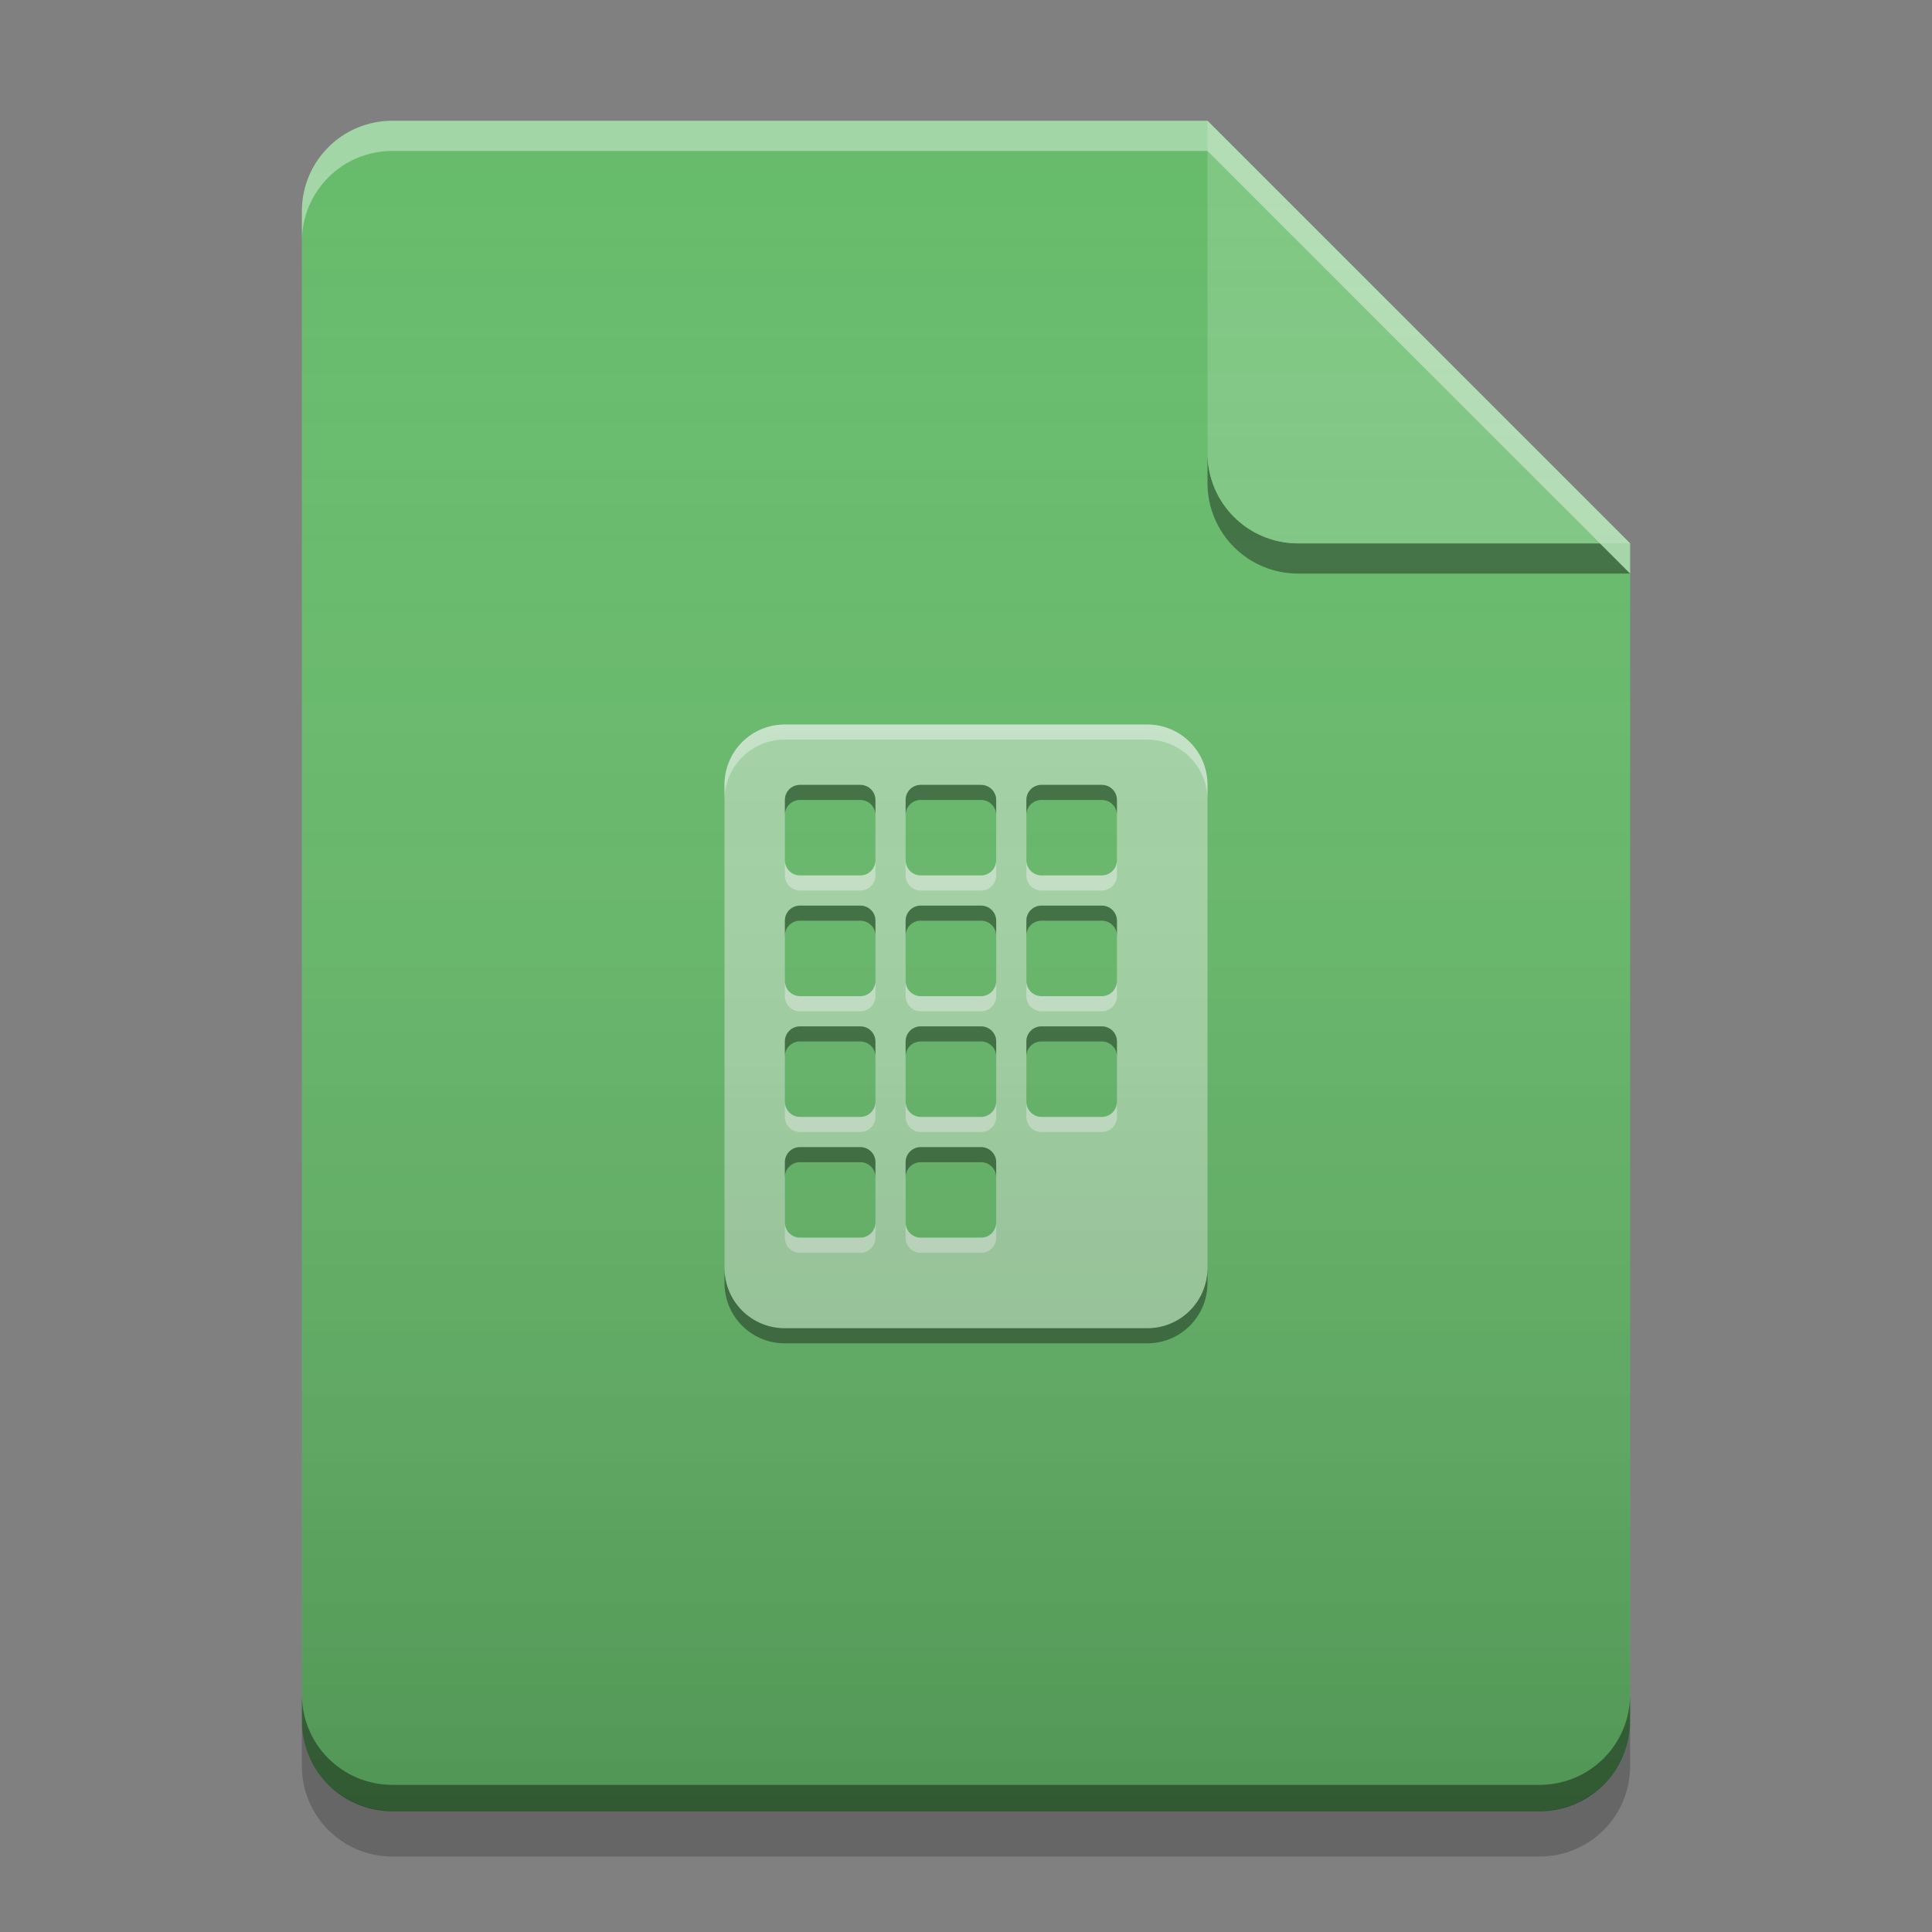 
<svg xmlns="http://www.w3.org/2000/svg" xmlns:xlink="http://www.w3.org/1999/xlink" width="48" height="48" viewBox="0 0 48 48" version="1.1">
<rect x="0" y="0" width="48" height="48" fill="#808080" stroke="none"/>
<defs>
<linearGradient id="linear0" gradientUnits="userSpaceOnUse" x1="32" y1="60" x2="32" y2="4" gradientTransform="matrix(0.75,0,0,0.75,-0,0)">
<stop offset="0" style="stop-color:rgb(0%,0%,0%);stop-opacity:0.2;"/>
<stop offset="1" style="stop-color:rgb(100%,100%,100%);stop-opacity:0;"/>
</linearGradient>
</defs>
<g id="surface1">
<path style=" stroke:none;fill-rule:nonzero;fill:rgb(40%,73.333%,41.569%);fill-opacity:1;" d="M 30 3 L 9.75 3 C 8.504 3 7.5 4.004 7.5 5.25 L 7.5 42.75 C 7.5 43.996 8.504 45 9.75 45 L 38.25 45 C 39.496 45 40.5 43.996 40.5 42.75 L 40.5 13.5 Z M 30 3 "/>
<path style=" stroke:none;fill-rule:nonzero;fill:rgb(0%,0%,0%);fill-opacity:0.4;" d="M 30 11.25 L 30 12 C 30 13.246 31.004 14.25 32.25 14.25 L 40.5 14.25 L 39.75 13.5 L 32.25 13.5 C 31.004 13.5 30 12.496 30 11.25 Z M 30 11.25 "/>
<path style=" stroke:none;fill-rule:nonzero;fill:rgb(50.588%,78.039%,51.765%);fill-opacity:0.996;" d="M 40.5 13.5 L 30 3 L 30 11.25 C 30 12.496 31.004 13.5 32.25 13.5 Z M 40.5 13.5 "/>
<path style=" stroke:none;fill-rule:nonzero;fill:rgb(100%,100%,100%);fill-opacity:0.4;" d="M 9.75 3 C 8.504 3 7.5 4.004 7.5 5.25 L 7.5 6 C 7.5 4.754 8.504 3.75 9.75 3.75 L 30 3.75 L 40.5 14.25 L 40.5 13.5 L 30 3 Z M 9.75 3 "/>
<path style=" stroke:none;fill-rule:nonzero;fill:rgb(0%,0%,0%);fill-opacity:0.2;" d="M 7.5 42.738 L 7.5 43.875 C 7.5 45.121 8.504 46.125 9.75 46.125 L 38.25 46.125 C 39.496 46.125 40.5 45.121 40.5 43.875 L 40.5 42.738 C 40.5 43.984 39.496 44.988 38.25 44.988 L 9.75 44.988 C 8.504 44.988 7.5 43.984 7.5 42.738 Z M 7.5 42.738 "/>
<path style=" stroke:none;fill-rule:nonzero;fill:rgb(0%,0%,0%);fill-opacity:0.4;" d="M 7.5 42.094 L 7.5 42.75 C 7.5 43.996 8.504 45 9.75 45 L 38.25 45 C 39.496 45 40.5 43.996 40.5 42.75 L 40.5 42.094 C 40.5 43.34 39.496 44.344 38.25 44.344 L 9.75 44.344 C 8.504 44.344 7.5 43.34 7.5 42.094 Z M 7.5 42.094 "/>
<path style=" stroke:none;fill-rule:nonzero;fill:rgb(64.706%,83.922%,65.49%);fill-opacity:0.996;" d="M 19.5 18 C 18.668 18 18 18.668 18 19.5 L 18 31.5 C 18 32.332 18.668 33 19.5 33 L 28.5 33 C 29.332 33 30 32.332 30 31.5 L 30 19.5 C 30 18.668 29.332 18 28.5 18 Z M 19.855 19.5 C 19.863 19.5 19.867 19.5 19.875 19.5 L 21.375 19.5 C 21.582 19.5 21.75 19.668 21.75 19.875 L 21.75 21.375 C 21.75 21.582 21.582 21.75 21.375 21.75 L 19.875 21.75 C 19.668 21.75 19.5 21.582 19.5 21.375 L 19.5 19.875 C 19.5 19.672 19.656 19.512 19.855 19.5 Z M 22.855 19.5 C 22.863 19.5 22.867 19.5 22.875 19.5 L 24.375 19.5 C 24.582 19.5 24.75 19.668 24.75 19.875 L 24.75 21.375 C 24.75 21.582 24.582 21.75 24.375 21.75 L 22.875 21.75 C 22.668 21.75 22.5 21.582 22.5 21.375 L 22.5 19.875 C 22.5 19.672 22.656 19.512 22.855 19.5 Z M 25.855 19.5 C 25.863 19.5 25.867 19.5 25.875 19.5 L 27.375 19.5 C 27.582 19.5 27.75 19.668 27.75 19.875 L 27.75 21.375 C 27.75 21.582 27.582 21.75 27.375 21.75 L 25.875 21.75 C 25.668 21.75 25.5 21.582 25.5 21.375 L 25.5 19.875 C 25.5 19.672 25.656 19.512 25.855 19.5 Z M 19.855 22.5 C 19.863 22.5 19.867 22.5 19.875 22.5 L 21.375 22.5 C 21.582 22.5 21.75 22.668 21.75 22.875 L 21.75 24.375 C 21.75 24.582 21.582 24.75 21.375 24.75 L 19.875 24.75 C 19.668 24.75 19.5 24.582 19.5 24.375 L 19.5 22.875 C 19.5 22.672 19.656 22.512 19.855 22.5 Z M 22.855 22.5 C 22.863 22.5 22.867 22.5 22.875 22.5 L 24.375 22.5 C 24.582 22.5 24.75 22.668 24.75 22.875 L 24.75 24.375 C 24.75 24.582 24.582 24.75 24.375 24.75 L 22.875 24.75 C 22.668 24.75 22.5 24.582 22.5 24.375 L 22.5 22.875 C 22.5 22.672 22.656 22.512 22.855 22.5 Z M 25.855 22.5 C 25.863 22.5 25.867 22.5 25.875 22.5 L 27.375 22.5 C 27.582 22.5 27.75 22.668 27.75 22.875 L 27.75 24.375 C 27.75 24.582 27.582 24.75 27.375 24.75 L 25.875 24.75 C 25.668 24.75 25.5 24.582 25.5 24.375 L 25.5 22.875 C 25.5 22.672 25.656 22.512 25.855 22.5 Z M 19.855 25.5 C 19.863 25.5 19.867 25.5 19.875 25.5 L 21.375 25.5 C 21.582 25.5 21.75 25.668 21.75 25.875 L 21.75 27.375 C 21.75 27.582 21.582 27.75 21.375 27.75 L 19.875 27.75 C 19.668 27.75 19.5 27.582 19.5 27.375 L 19.5 25.875 C 19.5 25.672 19.656 25.512 19.855 25.5 Z M 22.855 25.5 C 22.863 25.5 22.867 25.5 22.875 25.5 L 24.375 25.5 C 24.582 25.5 24.75 25.668 24.75 25.875 L 24.75 27.375 C 24.75 27.582 24.582 27.75 24.375 27.75 L 22.875 27.75 C 22.668 27.75 22.5 27.582 22.5 27.375 L 22.5 25.875 C 22.5 25.672 22.656 25.512 22.855 25.5 Z M 25.855 25.5 C 25.863 25.5 25.867 25.5 25.875 25.5 L 27.375 25.5 C 27.582 25.5 27.75 25.668 27.75 25.875 L 27.75 27.375 C 27.75 27.582 27.582 27.75 27.375 27.75 L 25.875 27.75 C 25.668 27.75 25.5 27.582 25.5 27.375 L 25.5 25.875 C 25.5 25.672 25.656 25.512 25.855 25.5 Z M 19.855 28.5 C 19.863 28.5 19.867 28.5 19.875 28.5 L 21.375 28.5 C 21.582 28.5 21.75 28.668 21.75 28.875 L 21.75 30.375 C 21.75 30.582 21.582 30.75 21.375 30.75 L 19.875 30.75 C 19.668 30.75 19.5 30.582 19.5 30.375 L 19.5 28.875 C 19.5 28.672 19.656 28.512 19.855 28.5 Z M 22.855 28.5 C 22.863 28.5 22.867 28.5 22.875 28.5 L 24.375 28.5 C 24.582 28.5 24.75 28.668 24.75 28.875 L 24.75 30.375 C 24.75 30.582 24.582 30.75 24.375 30.75 L 22.875 30.75 C 22.668 30.75 22.5 30.582 22.5 30.375 L 22.5 28.875 C 22.5 28.672 22.656 28.512 22.855 28.5 Z M 22.855 28.5 "/>
<path style=" stroke:none;fill-rule:nonzero;fill:rgb(100%,100%,100%);fill-opacity:0.4;" d="M 19.5 18 C 18.668 18 18 18.668 18 19.5 L 18 19.875 C 18 19.043 18.668 18.375 19.5 18.375 L 28.5 18.375 C 29.332 18.375 30 19.043 30 19.875 L 30 19.5 C 30 18.668 29.332 18 28.5 18 Z M 19.5 21.375 L 19.5 21.75 C 19.5 21.957 19.668 22.125 19.875 22.125 L 21.375 22.125 C 21.582 22.125 21.75 21.957 21.75 21.75 L 21.75 21.375 C 21.75 21.582 21.582 21.75 21.375 21.75 L 19.875 21.75 C 19.668 21.75 19.5 21.582 19.5 21.375 Z M 22.5 21.375 L 22.5 21.75 C 22.5 21.957 22.668 22.125 22.875 22.125 L 24.375 22.125 C 24.582 22.125 24.75 21.957 24.75 21.75 L 24.75 21.375 C 24.75 21.582 24.582 21.75 24.375 21.75 L 22.875 21.75 C 22.668 21.75 22.5 21.582 22.5 21.375 Z M 25.5 21.375 L 25.5 21.75 C 25.5 21.957 25.668 22.125 25.875 22.125 L 27.375 22.125 C 27.582 22.125 27.75 21.957 27.75 21.75 L 27.75 21.375 C 27.75 21.582 27.582 21.75 27.375 21.75 L 25.875 21.75 C 25.668 21.75 25.5 21.582 25.5 21.375 Z M 19.5 24.375 L 19.5 24.75 C 19.5 24.957 19.668 25.125 19.875 25.125 L 21.375 25.125 C 21.582 25.125 21.75 24.957 21.75 24.75 L 21.75 24.375 C 21.75 24.582 21.582 24.75 21.375 24.75 L 19.875 24.75 C 19.668 24.75 19.5 24.582 19.5 24.375 Z M 22.5 24.375 L 22.5 24.75 C 22.5 24.957 22.668 25.125 22.875 25.125 L 24.375 25.125 C 24.582 25.125 24.75 24.957 24.75 24.75 L 24.75 24.375 C 24.75 24.582 24.582 24.75 24.375 24.75 L 22.875 24.75 C 22.668 24.75 22.5 24.582 22.5 24.375 Z M 25.5 24.375 L 25.5 24.75 C 25.5 24.957 25.668 25.125 25.875 25.125 L 27.375 25.125 C 27.582 25.125 27.75 24.957 27.75 24.75 L 27.75 24.375 C 27.75 24.582 27.582 24.75 27.375 24.75 L 25.875 24.75 C 25.668 24.75 25.5 24.582 25.5 24.375 Z M 19.5 27.375 L 19.5 27.75 C 19.5 27.957 19.668 28.125 19.875 28.125 L 21.375 28.125 C 21.582 28.125 21.75 27.957 21.75 27.75 L 21.75 27.375 C 21.75 27.582 21.582 27.75 21.375 27.75 L 19.875 27.75 C 19.668 27.75 19.5 27.582 19.5 27.375 Z M 22.5 27.375 L 22.5 27.75 C 22.5 27.957 22.668 28.125 22.875 28.125 L 24.375 28.125 C 24.582 28.125 24.75 27.957 24.75 27.75 L 24.75 27.375 C 24.75 27.582 24.582 27.75 24.375 27.75 L 22.875 27.75 C 22.668 27.75 22.5 27.582 22.5 27.375 Z M 25.5 27.375 L 25.5 27.75 C 25.5 27.957 25.668 28.125 25.875 28.125 L 27.375 28.125 C 27.582 28.125 27.75 27.957 27.75 27.75 L 27.75 27.375 C 27.75 27.582 27.582 27.75 27.375 27.75 L 25.875 27.75 C 25.668 27.75 25.5 27.582 25.5 27.375 Z M 19.5 30.375 L 19.5 30.75 C 19.5 30.957 19.668 31.125 19.875 31.125 L 21.375 31.125 C 21.582 31.125 21.75 30.957 21.75 30.75 L 21.75 30.375 C 21.75 30.582 21.582 30.75 21.375 30.75 L 19.875 30.75 C 19.668 30.75 19.5 30.582 19.5 30.375 Z M 22.5 30.375 L 22.5 30.75 C 22.5 30.957 22.668 31.125 22.875 31.125 L 24.375 31.125 C 24.582 31.125 24.75 30.957 24.75 30.75 L 24.75 30.375 C 24.75 30.582 24.582 30.75 24.375 30.75 L 22.875 30.75 C 22.668 30.75 22.5 30.582 22.5 30.375 Z M 22.5 30.375 "/>
<path style=" stroke:none;fill-rule:nonzero;fill:rgb(0%,0%,0%);fill-opacity:0.4;" d="M 19.855 19.5 C 19.656 19.512 19.5 19.672 19.5 19.875 L 19.5 20.25 C 19.5 20.047 19.656 19.887 19.855 19.875 C 19.863 19.875 19.867 19.875 19.875 19.875 L 21.375 19.875 C 21.582 19.875 21.75 20.043 21.75 20.25 L 21.75 19.875 C 21.75 19.668 21.582 19.5 21.375 19.5 L 19.875 19.5 C 19.867 19.5 19.863 19.5 19.855 19.5 Z M 22.855 19.5 C 22.656 19.512 22.5 19.672 22.5 19.875 L 22.5 20.25 C 22.5 20.047 22.656 19.887 22.855 19.875 C 22.863 19.875 22.867 19.875 22.875 19.875 L 24.375 19.875 C 24.582 19.875 24.75 20.043 24.75 20.25 L 24.75 19.875 C 24.75 19.668 24.582 19.5 24.375 19.5 L 22.875 19.5 C 22.867 19.5 22.863 19.5 22.855 19.5 Z M 25.855 19.5 C 25.656 19.512 25.5 19.672 25.5 19.875 L 25.5 20.25 C 25.5 20.047 25.656 19.887 25.855 19.875 C 25.863 19.875 25.867 19.875 25.875 19.875 L 27.375 19.875 C 27.582 19.875 27.75 20.043 27.75 20.25 L 27.75 19.875 C 27.75 19.668 27.582 19.5 27.375 19.5 L 25.875 19.5 C 25.867 19.5 25.863 19.5 25.855 19.5 Z M 19.855 22.5 C 19.656 22.512 19.5 22.672 19.5 22.875 L 19.5 23.25 C 19.5 23.047 19.656 22.887 19.855 22.875 C 19.863 22.875 19.867 22.875 19.875 22.875 L 21.375 22.875 C 21.582 22.875 21.75 23.043 21.75 23.25 L 21.75 22.875 C 21.75 22.668 21.582 22.5 21.375 22.5 L 19.875 22.5 C 19.867 22.5 19.863 22.5 19.855 22.5 Z M 22.855 22.5 C 22.656 22.512 22.5 22.672 22.5 22.875 L 22.5 23.25 C 22.5 23.047 22.656 22.887 22.855 22.875 C 22.863 22.875 22.867 22.875 22.875 22.875 L 24.375 22.875 C 24.582 22.875 24.75 23.043 24.75 23.25 L 24.75 22.875 C 24.75 22.668 24.582 22.5 24.375 22.5 L 22.875 22.5 C 22.867 22.5 22.863 22.5 22.855 22.5 Z M 25.855 22.5 C 25.656 22.512 25.5 22.672 25.5 22.875 L 25.5 23.25 C 25.5 23.047 25.656 22.887 25.855 22.875 C 25.863 22.875 25.867 22.875 25.875 22.875 L 27.375 22.875 C 27.582 22.875 27.75 23.043 27.75 23.25 L 27.75 22.875 C 27.75 22.668 27.582 22.5 27.375 22.5 L 25.875 22.5 C 25.867 22.5 25.863 22.5 25.855 22.5 Z M 19.855 25.5 C 19.656 25.512 19.5 25.672 19.5 25.875 L 19.5 26.25 C 19.5 26.047 19.656 25.887 19.855 25.875 C 19.863 25.875 19.867 25.875 19.875 25.875 L 21.375 25.875 C 21.582 25.875 21.75 26.043 21.75 26.25 L 21.75 25.875 C 21.75 25.668 21.582 25.5 21.375 25.5 L 19.875 25.5 C 19.867 25.5 19.863 25.5 19.855 25.5 Z M 22.855 25.5 C 22.656 25.512 22.5 25.672 22.5 25.875 L 22.5 26.25 C 22.5 26.047 22.656 25.887 22.855 25.875 C 22.863 25.875 22.867 25.875 22.875 25.875 L 24.375 25.875 C 24.582 25.875 24.75 26.043 24.75 26.25 L 24.75 25.875 C 24.75 25.668 24.582 25.5 24.375 25.5 L 22.875 25.5 C 22.867 25.5 22.863 25.5 22.855 25.5 Z M 25.855 25.5 C 25.656 25.512 25.5 25.672 25.5 25.875 L 25.5 26.25 C 25.5 26.047 25.656 25.887 25.855 25.875 C 25.863 25.875 25.867 25.875 25.875 25.875 L 27.375 25.875 C 27.582 25.875 27.75 26.043 27.75 26.25 L 27.75 25.875 C 27.75 25.668 27.582 25.5 27.375 25.5 L 25.875 25.5 C 25.867 25.5 25.863 25.5 25.855 25.5 Z M 19.855 28.5 C 19.656 28.512 19.5 28.672 19.5 28.875 L 19.5 29.25 C 19.5 29.047 19.656 28.887 19.855 28.875 C 19.863 28.875 19.867 28.875 19.875 28.875 L 21.375 28.875 C 21.582 28.875 21.75 29.043 21.75 29.25 L 21.75 28.875 C 21.75 28.668 21.582 28.5 21.375 28.5 L 19.875 28.5 C 19.867 28.5 19.863 28.5 19.855 28.5 Z M 22.855 28.5 C 22.656 28.512 22.5 28.672 22.5 28.875 L 22.5 29.25 C 22.5 29.047 22.656 28.887 22.855 28.875 C 22.863 28.875 22.867 28.875 22.875 28.875 L 24.375 28.875 C 24.582 28.875 24.75 29.043 24.75 29.25 L 24.75 28.875 C 24.75 28.668 24.582 28.5 24.375 28.5 L 22.875 28.5 C 22.867 28.5 22.863 28.5 22.855 28.5 Z M 18 31.5 L 18 31.875 C 18 32.707 18.668 33.375 19.5 33.375 L 28.5 33.375 C 29.332 33.375 30 32.707 30 31.875 L 30 31.5 C 30 32.332 29.332 33 28.5 33 L 19.5 33 C 18.668 33 18 32.332 18 31.5 Z M 18 31.5 "/>
<path style=" stroke:none;fill-rule:nonzero;fill:url(#linear0);" d="M 30 3 L 9.75 3 C 8.504 3 7.5 4.004 7.5 5.25 L 7.5 42.75 C 7.5 43.996 8.504 45 9.75 45 L 38.25 45 C 39.496 45 40.5 43.996 40.5 42.75 L 40.5 13.5 Z M 30 3 "/>
</g>
</svg>
